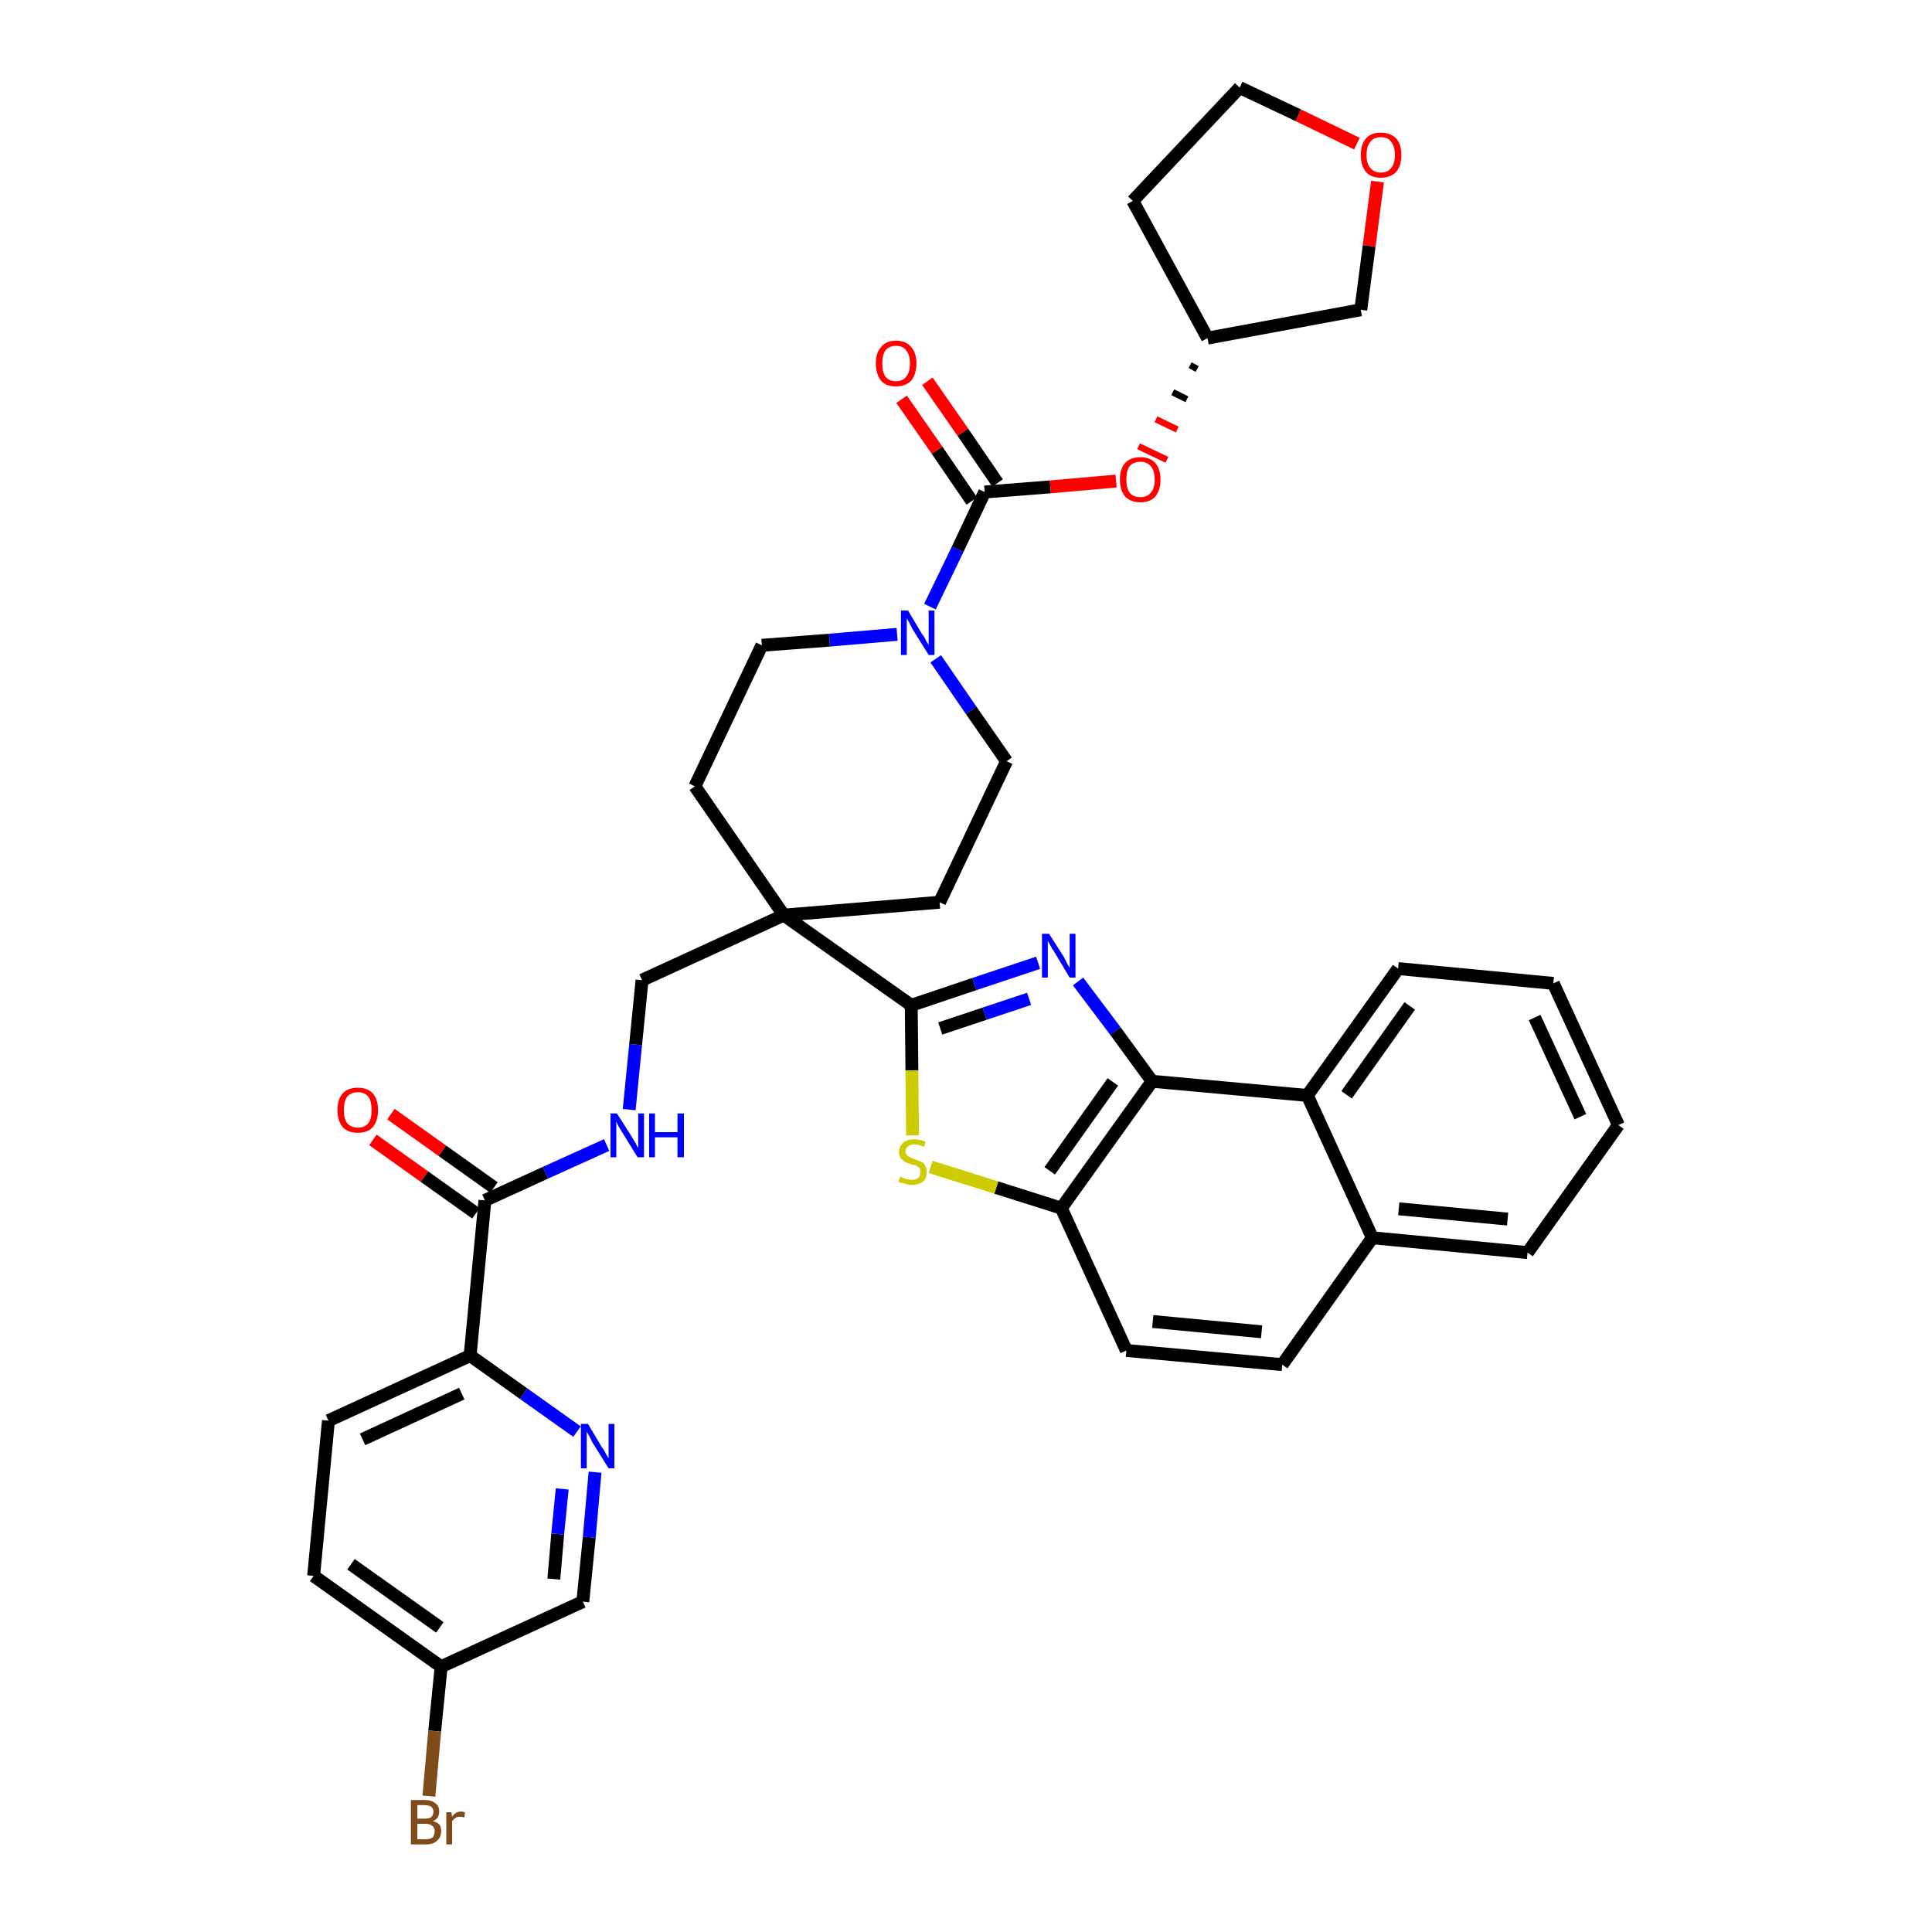 <?xml version='1.0' encoding='iso-8859-1'?>
<svg version='1.1' baseProfile='full'
              xmlns='http://www.w3.org/2000/svg'
                      xmlns:rdkit='http://www.rdkit.org/xml'
                      xmlns:xlink='http://www.w3.org/1999/xlink'
                  xml:space='preserve'
width='300px' height='300px' viewBox='0 0 300 300'>
<!-- END OF HEADER -->
<path class='bond-0 atom-0 atom-1' d='M 57.9,177.0 L 65.9,182.7' style='fill:none;fill-rule:evenodd;stroke:#FF0000;stroke-width:2.0px;stroke-linecap:butt;stroke-linejoin:miter;stroke-opacity:1' />
<path class='bond-0 atom-0 atom-1' d='M 65.9,182.7 L 73.9,188.4' style='fill:none;fill-rule:evenodd;stroke:#000000;stroke-width:2.0px;stroke-linecap:butt;stroke-linejoin:miter;stroke-opacity:1' />
<path class='bond-0 atom-0 atom-1' d='M 60.7,173.0 L 68.7,178.7' style='fill:none;fill-rule:evenodd;stroke:#FF0000;stroke-width:2.0px;stroke-linecap:butt;stroke-linejoin:miter;stroke-opacity:1' />
<path class='bond-0 atom-0 atom-1' d='M 68.7,178.7 L 76.7,184.4' style='fill:none;fill-rule:evenodd;stroke:#000000;stroke-width:2.0px;stroke-linecap:butt;stroke-linejoin:miter;stroke-opacity:1' />
<path class='bond-1 atom-1 atom-2' d='M 75.3,186.4 L 84.7,182.1' style='fill:none;fill-rule:evenodd;stroke:#000000;stroke-width:2.0px;stroke-linecap:butt;stroke-linejoin:miter;stroke-opacity:1' />
<path class='bond-1 atom-1 atom-2' d='M 84.7,182.1 L 94.2,177.8' style='fill:none;fill-rule:evenodd;stroke:#0000FF;stroke-width:2.0px;stroke-linecap:butt;stroke-linejoin:miter;stroke-opacity:1' />
<path class='bond-30 atom-1 atom-31' d='M 75.3,186.4 L 73.0,210.5' style='fill:none;fill-rule:evenodd;stroke:#000000;stroke-width:2.0px;stroke-linecap:butt;stroke-linejoin:miter;stroke-opacity:1' />
<path class='bond-2 atom-2 atom-3' d='M 97.7,172.3 L 98.7,162.2' style='fill:none;fill-rule:evenodd;stroke:#0000FF;stroke-width:2.0px;stroke-linecap:butt;stroke-linejoin:miter;stroke-opacity:1' />
<path class='bond-2 atom-2 atom-3' d='M 98.7,162.2 L 99.7,152.2' style='fill:none;fill-rule:evenodd;stroke:#000000;stroke-width:2.0px;stroke-linecap:butt;stroke-linejoin:miter;stroke-opacity:1' />
<path class='bond-3 atom-3 atom-4' d='M 99.7,152.2 L 121.7,142.1' style='fill:none;fill-rule:evenodd;stroke:#000000;stroke-width:2.0px;stroke-linecap:butt;stroke-linejoin:miter;stroke-opacity:1' />
<path class='bond-4 atom-4 atom-5' d='M 121.7,142.1 L 141.5,156.1' style='fill:none;fill-rule:evenodd;stroke:#000000;stroke-width:2.0px;stroke-linecap:butt;stroke-linejoin:miter;stroke-opacity:1' />
<path class='bond-17 atom-4 atom-18' d='M 121.7,142.1 L 107.9,122.1' style='fill:none;fill-rule:evenodd;stroke:#000000;stroke-width:2.0px;stroke-linecap:butt;stroke-linejoin:miter;stroke-opacity:1' />
<path class='bond-37 atom-30 atom-4' d='M 145.9,140.1 L 121.7,142.1' style='fill:none;fill-rule:evenodd;stroke:#000000;stroke-width:2.0px;stroke-linecap:butt;stroke-linejoin:miter;stroke-opacity:1' />
<path class='bond-5 atom-5 atom-6' d='M 141.5,156.1 L 151.3,152.8' style='fill:none;fill-rule:evenodd;stroke:#000000;stroke-width:2.0px;stroke-linecap:butt;stroke-linejoin:miter;stroke-opacity:1' />
<path class='bond-5 atom-5 atom-6' d='M 151.3,152.8 L 161.2,149.5' style='fill:none;fill-rule:evenodd;stroke:#0000FF;stroke-width:2.0px;stroke-linecap:butt;stroke-linejoin:miter;stroke-opacity:1' />
<path class='bond-5 atom-5 atom-6' d='M 146.0,159.7 L 152.9,157.4' style='fill:none;fill-rule:evenodd;stroke:#000000;stroke-width:2.0px;stroke-linecap:butt;stroke-linejoin:miter;stroke-opacity:1' />
<path class='bond-5 atom-5 atom-6' d='M 152.9,157.4 L 159.8,155.1' style='fill:none;fill-rule:evenodd;stroke:#0000FF;stroke-width:2.0px;stroke-linecap:butt;stroke-linejoin:miter;stroke-opacity:1' />
<path class='bond-39 atom-17 atom-5' d='M 141.7,176.3 L 141.6,166.2' style='fill:none;fill-rule:evenodd;stroke:#CCCC00;stroke-width:2.0px;stroke-linecap:butt;stroke-linejoin:miter;stroke-opacity:1' />
<path class='bond-39 atom-17 atom-5' d='M 141.6,166.2 L 141.5,156.1' style='fill:none;fill-rule:evenodd;stroke:#000000;stroke-width:2.0px;stroke-linecap:butt;stroke-linejoin:miter;stroke-opacity:1' />
<path class='bond-6 atom-6 atom-7' d='M 167.4,152.4 L 173.2,160.1' style='fill:none;fill-rule:evenodd;stroke:#0000FF;stroke-width:2.0px;stroke-linecap:butt;stroke-linejoin:miter;stroke-opacity:1' />
<path class='bond-6 atom-6 atom-7' d='M 173.2,160.1 L 178.9,167.9' style='fill:none;fill-rule:evenodd;stroke:#000000;stroke-width:2.0px;stroke-linecap:butt;stroke-linejoin:miter;stroke-opacity:1' />
<path class='bond-7 atom-7 atom-8' d='M 178.9,167.9 L 164.8,187.6' style='fill:none;fill-rule:evenodd;stroke:#000000;stroke-width:2.0px;stroke-linecap:butt;stroke-linejoin:miter;stroke-opacity:1' />
<path class='bond-7 atom-7 atom-8' d='M 172.8,168.0 L 163.0,181.8' style='fill:none;fill-rule:evenodd;stroke:#000000;stroke-width:2.0px;stroke-linecap:butt;stroke-linejoin:miter;stroke-opacity:1' />
<path class='bond-41 atom-16 atom-7' d='M 203.0,170.1 L 178.9,167.9' style='fill:none;fill-rule:evenodd;stroke:#000000;stroke-width:2.0px;stroke-linecap:butt;stroke-linejoin:miter;stroke-opacity:1' />
<path class='bond-8 atom-8 atom-9' d='M 164.8,187.6 L 174.9,209.7' style='fill:none;fill-rule:evenodd;stroke:#000000;stroke-width:2.0px;stroke-linecap:butt;stroke-linejoin:miter;stroke-opacity:1' />
<path class='bond-16 atom-8 atom-17' d='M 164.8,187.6 L 154.7,184.4' style='fill:none;fill-rule:evenodd;stroke:#000000;stroke-width:2.0px;stroke-linecap:butt;stroke-linejoin:miter;stroke-opacity:1' />
<path class='bond-16 atom-8 atom-17' d='M 154.7,184.4 L 144.5,181.2' style='fill:none;fill-rule:evenodd;stroke:#CCCC00;stroke-width:2.0px;stroke-linecap:butt;stroke-linejoin:miter;stroke-opacity:1' />
<path class='bond-9 atom-9 atom-10' d='M 174.9,209.7 L 199.1,211.9' style='fill:none;fill-rule:evenodd;stroke:#000000;stroke-width:2.0px;stroke-linecap:butt;stroke-linejoin:miter;stroke-opacity:1' />
<path class='bond-9 atom-9 atom-10' d='M 179.0,205.2 L 195.9,206.8' style='fill:none;fill-rule:evenodd;stroke:#000000;stroke-width:2.0px;stroke-linecap:butt;stroke-linejoin:miter;stroke-opacity:1' />
<path class='bond-10 atom-10 atom-11' d='M 199.1,211.9 L 213.1,192.2' style='fill:none;fill-rule:evenodd;stroke:#000000;stroke-width:2.0px;stroke-linecap:butt;stroke-linejoin:miter;stroke-opacity:1' />
<path class='bond-11 atom-11 atom-12' d='M 213.1,192.2 L 237.2,194.5' style='fill:none;fill-rule:evenodd;stroke:#000000;stroke-width:2.0px;stroke-linecap:butt;stroke-linejoin:miter;stroke-opacity:1' />
<path class='bond-11 atom-11 atom-12' d='M 217.2,187.7 L 234.1,189.3' style='fill:none;fill-rule:evenodd;stroke:#000000;stroke-width:2.0px;stroke-linecap:butt;stroke-linejoin:miter;stroke-opacity:1' />
<path class='bond-42 atom-16 atom-11' d='M 203.0,170.1 L 213.1,192.2' style='fill:none;fill-rule:evenodd;stroke:#000000;stroke-width:2.0px;stroke-linecap:butt;stroke-linejoin:miter;stroke-opacity:1' />
<path class='bond-12 atom-12 atom-13' d='M 237.2,194.5 L 251.3,174.7' style='fill:none;fill-rule:evenodd;stroke:#000000;stroke-width:2.0px;stroke-linecap:butt;stroke-linejoin:miter;stroke-opacity:1' />
<path class='bond-13 atom-13 atom-14' d='M 251.3,174.7 L 241.2,152.7' style='fill:none;fill-rule:evenodd;stroke:#000000;stroke-width:2.0px;stroke-linecap:butt;stroke-linejoin:miter;stroke-opacity:1' />
<path class='bond-13 atom-13 atom-14' d='M 245.4,173.4 L 238.3,158.0' style='fill:none;fill-rule:evenodd;stroke:#000000;stroke-width:2.0px;stroke-linecap:butt;stroke-linejoin:miter;stroke-opacity:1' />
<path class='bond-14 atom-14 atom-15' d='M 241.2,152.7 L 217.1,150.4' style='fill:none;fill-rule:evenodd;stroke:#000000;stroke-width:2.0px;stroke-linecap:butt;stroke-linejoin:miter;stroke-opacity:1' />
<path class='bond-15 atom-15 atom-16' d='M 217.1,150.4 L 203.0,170.1' style='fill:none;fill-rule:evenodd;stroke:#000000;stroke-width:2.0px;stroke-linecap:butt;stroke-linejoin:miter;stroke-opacity:1' />
<path class='bond-15 atom-15 atom-16' d='M 218.9,156.2 L 209.1,170.0' style='fill:none;fill-rule:evenodd;stroke:#000000;stroke-width:2.0px;stroke-linecap:butt;stroke-linejoin:miter;stroke-opacity:1' />
<path class='bond-18 atom-18 atom-19' d='M 107.9,122.1 L 118.3,100.2' style='fill:none;fill-rule:evenodd;stroke:#000000;stroke-width:2.0px;stroke-linecap:butt;stroke-linejoin:miter;stroke-opacity:1' />
<path class='bond-19 atom-19 atom-20' d='M 118.3,100.2 L 128.8,99.4' style='fill:none;fill-rule:evenodd;stroke:#000000;stroke-width:2.0px;stroke-linecap:butt;stroke-linejoin:miter;stroke-opacity:1' />
<path class='bond-19 atom-19 atom-20' d='M 128.8,99.4 L 139.3,98.5' style='fill:none;fill-rule:evenodd;stroke:#0000FF;stroke-width:2.0px;stroke-linecap:butt;stroke-linejoin:miter;stroke-opacity:1' />
<path class='bond-20 atom-20 atom-21' d='M 144.4,94.2 L 148.7,85.3' style='fill:none;fill-rule:evenodd;stroke:#0000FF;stroke-width:2.0px;stroke-linecap:butt;stroke-linejoin:miter;stroke-opacity:1' />
<path class='bond-20 atom-20 atom-21' d='M 148.7,85.3 L 152.9,76.4' style='fill:none;fill-rule:evenodd;stroke:#000000;stroke-width:2.0px;stroke-linecap:butt;stroke-linejoin:miter;stroke-opacity:1' />
<path class='bond-28 atom-20 atom-29' d='M 145.3,102.3 L 150.8,110.3' style='fill:none;fill-rule:evenodd;stroke:#0000FF;stroke-width:2.0px;stroke-linecap:butt;stroke-linejoin:miter;stroke-opacity:1' />
<path class='bond-28 atom-20 atom-29' d='M 150.8,110.3 L 156.3,118.2' style='fill:none;fill-rule:evenodd;stroke:#000000;stroke-width:2.0px;stroke-linecap:butt;stroke-linejoin:miter;stroke-opacity:1' />
<path class='bond-21 atom-21 atom-22' d='M 154.9,75.0 L 149.5,67.1' style='fill:none;fill-rule:evenodd;stroke:#000000;stroke-width:2.0px;stroke-linecap:butt;stroke-linejoin:miter;stroke-opacity:1' />
<path class='bond-21 atom-21 atom-22' d='M 149.5,67.1 L 144.0,59.2' style='fill:none;fill-rule:evenodd;stroke:#FF0000;stroke-width:2.0px;stroke-linecap:butt;stroke-linejoin:miter;stroke-opacity:1' />
<path class='bond-21 atom-21 atom-22' d='M 150.9,77.8 L 145.5,69.9' style='fill:none;fill-rule:evenodd;stroke:#000000;stroke-width:2.0px;stroke-linecap:butt;stroke-linejoin:miter;stroke-opacity:1' />
<path class='bond-21 atom-21 atom-22' d='M 145.5,69.9 L 140.0,62.0' style='fill:none;fill-rule:evenodd;stroke:#FF0000;stroke-width:2.0px;stroke-linecap:butt;stroke-linejoin:miter;stroke-opacity:1' />
<path class='bond-22 atom-21 atom-23' d='M 152.9,76.4 L 163.1,75.6' style='fill:none;fill-rule:evenodd;stroke:#000000;stroke-width:2.0px;stroke-linecap:butt;stroke-linejoin:miter;stroke-opacity:1' />
<path class='bond-22 atom-21 atom-23' d='M 163.1,75.6 L 173.3,74.7' style='fill:none;fill-rule:evenodd;stroke:#FF0000;stroke-width:2.0px;stroke-linecap:butt;stroke-linejoin:miter;stroke-opacity:1' />
<path class='bond-23 atom-24 atom-23' d='M 184.8,56.7 L 185.9,57.3' style='fill:none;fill-rule:evenodd;stroke:#000000;stroke-width:1.0px;stroke-linecap:butt;stroke-linejoin:miter;stroke-opacity:1' />
<path class='bond-23 atom-24 atom-23' d='M 182.1,60.9 L 184.3,62.0' style='fill:none;fill-rule:evenodd;stroke:#000000;stroke-width:1.0px;stroke-linecap:butt;stroke-linejoin:miter;stroke-opacity:1' />
<path class='bond-23 atom-24 atom-23' d='M 179.5,65.1 L 182.8,66.7' style='fill:none;fill-rule:evenodd;stroke:#FF0000;stroke-width:1.0px;stroke-linecap:butt;stroke-linejoin:miter;stroke-opacity:1' />
<path class='bond-23 atom-24 atom-23' d='M 176.8,69.3 L 181.2,71.4' style='fill:none;fill-rule:evenodd;stroke:#FF0000;stroke-width:1.0px;stroke-linecap:butt;stroke-linejoin:miter;stroke-opacity:1' />
<path class='bond-24 atom-24 atom-25' d='M 187.5,52.5 L 175.9,31.2' style='fill:none;fill-rule:evenodd;stroke:#000000;stroke-width:2.0px;stroke-linecap:butt;stroke-linejoin:miter;stroke-opacity:1' />
<path class='bond-40 atom-28 atom-24' d='M 211.3,48.1 L 187.5,52.5' style='fill:none;fill-rule:evenodd;stroke:#000000;stroke-width:2.0px;stroke-linecap:butt;stroke-linejoin:miter;stroke-opacity:1' />
<path class='bond-25 atom-25 atom-26' d='M 175.9,31.2 L 192.5,13.6' style='fill:none;fill-rule:evenodd;stroke:#000000;stroke-width:2.0px;stroke-linecap:butt;stroke-linejoin:miter;stroke-opacity:1' />
<path class='bond-26 atom-26 atom-27' d='M 192.5,13.6 L 201.6,17.9' style='fill:none;fill-rule:evenodd;stroke:#000000;stroke-width:2.0px;stroke-linecap:butt;stroke-linejoin:miter;stroke-opacity:1' />
<path class='bond-26 atom-26 atom-27' d='M 201.6,17.9 L 210.7,22.3' style='fill:none;fill-rule:evenodd;stroke:#FF0000;stroke-width:2.0px;stroke-linecap:butt;stroke-linejoin:miter;stroke-opacity:1' />
<path class='bond-27 atom-27 atom-28' d='M 213.9,28.2 L 212.6,38.2' style='fill:none;fill-rule:evenodd;stroke:#FF0000;stroke-width:2.0px;stroke-linecap:butt;stroke-linejoin:miter;stroke-opacity:1' />
<path class='bond-27 atom-27 atom-28' d='M 212.6,38.2 L 211.3,48.1' style='fill:none;fill-rule:evenodd;stroke:#000000;stroke-width:2.0px;stroke-linecap:butt;stroke-linejoin:miter;stroke-opacity:1' />
<path class='bond-29 atom-29 atom-30' d='M 156.3,118.2 L 145.9,140.1' style='fill:none;fill-rule:evenodd;stroke:#000000;stroke-width:2.0px;stroke-linecap:butt;stroke-linejoin:miter;stroke-opacity:1' />
<path class='bond-31 atom-31 atom-32' d='M 73.0,210.5 L 51.0,220.6' style='fill:none;fill-rule:evenodd;stroke:#000000;stroke-width:2.0px;stroke-linecap:butt;stroke-linejoin:miter;stroke-opacity:1' />
<path class='bond-31 atom-31 atom-32' d='M 71.7,216.4 L 56.3,223.5' style='fill:none;fill-rule:evenodd;stroke:#000000;stroke-width:2.0px;stroke-linecap:butt;stroke-linejoin:miter;stroke-opacity:1' />
<path class='bond-38 atom-37 atom-31' d='M 89.6,222.3 L 81.3,216.4' style='fill:none;fill-rule:evenodd;stroke:#0000FF;stroke-width:2.0px;stroke-linecap:butt;stroke-linejoin:miter;stroke-opacity:1' />
<path class='bond-38 atom-37 atom-31' d='M 81.3,216.4 L 73.0,210.5' style='fill:none;fill-rule:evenodd;stroke:#000000;stroke-width:2.0px;stroke-linecap:butt;stroke-linejoin:miter;stroke-opacity:1' />
<path class='bond-32 atom-32 atom-33' d='M 51.0,220.6 L 48.7,244.7' style='fill:none;fill-rule:evenodd;stroke:#000000;stroke-width:2.0px;stroke-linecap:butt;stroke-linejoin:miter;stroke-opacity:1' />
<path class='bond-33 atom-33 atom-34' d='M 48.7,244.7 L 68.5,258.8' style='fill:none;fill-rule:evenodd;stroke:#000000;stroke-width:2.0px;stroke-linecap:butt;stroke-linejoin:miter;stroke-opacity:1' />
<path class='bond-33 atom-33 atom-34' d='M 54.5,242.9 L 68.3,252.7' style='fill:none;fill-rule:evenodd;stroke:#000000;stroke-width:2.0px;stroke-linecap:butt;stroke-linejoin:miter;stroke-opacity:1' />
<path class='bond-34 atom-34 atom-35' d='M 68.5,258.8 L 67.5,268.8' style='fill:none;fill-rule:evenodd;stroke:#000000;stroke-width:2.0px;stroke-linecap:butt;stroke-linejoin:miter;stroke-opacity:1' />
<path class='bond-34 atom-34 atom-35' d='M 67.5,268.8 L 66.6,278.9' style='fill:none;fill-rule:evenodd;stroke:#7F4C19;stroke-width:2.0px;stroke-linecap:butt;stroke-linejoin:miter;stroke-opacity:1' />
<path class='bond-35 atom-34 atom-36' d='M 68.5,258.8 L 90.5,248.7' style='fill:none;fill-rule:evenodd;stroke:#000000;stroke-width:2.0px;stroke-linecap:butt;stroke-linejoin:miter;stroke-opacity:1' />
<path class='bond-36 atom-36 atom-37' d='M 90.5,248.7 L 91.5,238.7' style='fill:none;fill-rule:evenodd;stroke:#000000;stroke-width:2.0px;stroke-linecap:butt;stroke-linejoin:miter;stroke-opacity:1' />
<path class='bond-36 atom-36 atom-37' d='M 91.5,238.7 L 92.4,228.6' style='fill:none;fill-rule:evenodd;stroke:#0000FF;stroke-width:2.0px;stroke-linecap:butt;stroke-linejoin:miter;stroke-opacity:1' />
<path class='bond-36 atom-36 atom-37' d='M 86.0,245.2 L 86.6,238.2' style='fill:none;fill-rule:evenodd;stroke:#000000;stroke-width:2.0px;stroke-linecap:butt;stroke-linejoin:miter;stroke-opacity:1' />
<path class='bond-36 atom-36 atom-37' d='M 86.6,238.2 L 87.3,231.2' style='fill:none;fill-rule:evenodd;stroke:#0000FF;stroke-width:2.0px;stroke-linecap:butt;stroke-linejoin:miter;stroke-opacity:1' />
<path  class='atom-0' d='M 52.4 172.4
Q 52.4 170.7, 53.2 169.8
Q 54.0 168.9, 55.6 168.9
Q 57.1 168.9, 57.9 169.8
Q 58.7 170.7, 58.7 172.4
Q 58.7 174.0, 57.9 175.0
Q 57.1 175.9, 55.6 175.9
Q 54.0 175.9, 53.2 175.0
Q 52.4 174.0, 52.4 172.4
M 55.6 175.1
Q 56.6 175.1, 57.2 174.4
Q 57.7 173.7, 57.7 172.4
Q 57.7 171.0, 57.2 170.3
Q 56.6 169.6, 55.6 169.6
Q 54.5 169.6, 53.9 170.3
Q 53.4 171.0, 53.4 172.4
Q 53.4 173.7, 53.9 174.4
Q 54.5 175.1, 55.6 175.1
' fill='#FF0000'/>
<path  class='atom-2' d='M 95.8 172.9
L 98.1 176.5
Q 98.3 176.9, 98.7 177.5
Q 99.0 178.2, 99.1 178.2
L 99.1 172.9
L 100.0 172.9
L 100.0 179.7
L 99.0 179.7
L 96.6 175.8
Q 96.3 175.3, 96.0 174.8
Q 95.7 174.2, 95.7 174.1
L 95.7 179.7
L 94.8 179.7
L 94.8 172.9
L 95.8 172.9
' fill='#0000FF'/>
<path  class='atom-2' d='M 100.8 172.9
L 101.7 172.9
L 101.7 175.8
L 105.2 175.8
L 105.2 172.9
L 106.2 172.9
L 106.2 179.7
L 105.2 179.7
L 105.2 176.6
L 101.7 176.6
L 101.7 179.7
L 100.8 179.7
L 100.8 172.9
' fill='#0000FF'/>
<path  class='atom-6' d='M 162.9 145.0
L 165.2 148.6
Q 165.4 149.0, 165.7 149.6
Q 166.1 150.3, 166.1 150.3
L 166.1 145.0
L 167.0 145.0
L 167.0 151.8
L 166.1 151.8
L 163.7 147.8
Q 163.4 147.4, 163.1 146.8
Q 162.8 146.3, 162.7 146.1
L 162.7 151.8
L 161.8 151.8
L 161.8 145.0
L 162.9 145.0
' fill='#0000FF'/>
<path  class='atom-17' d='M 139.8 182.7
Q 139.8 182.7, 140.2 182.9
Q 140.5 183.0, 140.8 183.1
Q 141.2 183.2, 141.5 183.2
Q 142.2 183.2, 142.6 182.9
Q 142.9 182.6, 142.9 182.0
Q 142.9 181.6, 142.8 181.4
Q 142.6 181.2, 142.3 181.0
Q 142.0 180.9, 141.5 180.8
Q 140.9 180.6, 140.5 180.4
Q 140.2 180.2, 139.9 179.9
Q 139.6 179.5, 139.6 178.9
Q 139.6 178.0, 140.2 177.5
Q 140.8 176.9, 142.0 176.9
Q 142.8 176.9, 143.7 177.3
L 143.5 178.1
Q 142.6 177.7, 142.0 177.7
Q 141.3 177.7, 141.0 178.0
Q 140.6 178.3, 140.6 178.8
Q 140.6 179.1, 140.8 179.3
Q 141.0 179.6, 141.3 179.7
Q 141.6 179.8, 142.0 180.0
Q 142.6 180.2, 143.0 180.4
Q 143.4 180.5, 143.6 180.9
Q 143.9 181.3, 143.9 182.0
Q 143.9 183.0, 143.3 183.5
Q 142.6 184.0, 141.6 184.0
Q 141.0 184.0, 140.5 183.8
Q 140.0 183.7, 139.5 183.5
L 139.8 182.7
' fill='#CCCC00'/>
<path  class='atom-20' d='M 141.0 94.8
L 143.2 98.5
Q 143.5 98.8, 143.8 99.5
Q 144.2 100.1, 144.2 100.2
L 144.2 94.8
L 145.1 94.8
L 145.1 101.7
L 144.2 101.7
L 141.7 97.7
Q 141.5 97.3, 141.2 96.7
Q 140.9 96.2, 140.8 96.0
L 140.8 101.7
L 139.9 101.7
L 139.9 94.8
L 141.0 94.8
' fill='#0000FF'/>
<path  class='atom-22' d='M 136.0 56.4
Q 136.0 54.8, 136.8 53.9
Q 137.6 52.9, 139.1 52.9
Q 140.7 52.9, 141.5 53.9
Q 142.3 54.8, 142.3 56.4
Q 142.3 58.1, 141.5 59.1
Q 140.6 60.0, 139.1 60.0
Q 137.6 60.0, 136.8 59.1
Q 136.0 58.1, 136.0 56.4
M 139.1 59.2
Q 140.2 59.2, 140.7 58.5
Q 141.3 57.8, 141.3 56.4
Q 141.3 55.1, 140.7 54.4
Q 140.2 53.7, 139.1 53.7
Q 138.1 53.7, 137.5 54.4
Q 137.0 55.1, 137.0 56.4
Q 137.0 57.8, 137.5 58.5
Q 138.1 59.2, 139.1 59.2
' fill='#FF0000'/>
<path  class='atom-23' d='M 173.9 74.5
Q 173.9 72.8, 174.7 71.9
Q 175.5 71.0, 177.1 71.0
Q 178.6 71.0, 179.4 71.9
Q 180.2 72.8, 180.2 74.5
Q 180.2 76.1, 179.4 77.1
Q 178.6 78.0, 177.1 78.0
Q 175.6 78.0, 174.7 77.1
Q 173.9 76.1, 173.9 74.5
M 177.1 77.2
Q 178.1 77.2, 178.7 76.5
Q 179.3 75.8, 179.3 74.5
Q 179.3 73.1, 178.7 72.4
Q 178.1 71.7, 177.1 71.7
Q 176.0 71.7, 175.4 72.4
Q 174.9 73.1, 174.9 74.5
Q 174.9 75.8, 175.4 76.5
Q 176.0 77.2, 177.1 77.2
' fill='#FF0000'/>
<path  class='atom-27' d='M 211.3 24.1
Q 211.3 22.4, 212.1 21.5
Q 212.9 20.6, 214.4 20.6
Q 215.9 20.6, 216.8 21.5
Q 217.6 22.4, 217.6 24.1
Q 217.6 25.7, 216.8 26.7
Q 215.9 27.6, 214.4 27.6
Q 212.9 27.6, 212.1 26.7
Q 211.3 25.7, 211.3 24.1
M 214.4 26.8
Q 215.5 26.8, 216.0 26.1
Q 216.6 25.4, 216.6 24.1
Q 216.6 22.7, 216.0 22.0
Q 215.5 21.3, 214.4 21.3
Q 213.4 21.3, 212.8 22.0
Q 212.2 22.7, 212.2 24.1
Q 212.2 25.4, 212.8 26.1
Q 213.4 26.8, 214.4 26.8
' fill='#FF0000'/>
<path  class='atom-35' d='M 67.2 282.8
Q 67.8 282.9, 68.2 283.3
Q 68.5 283.7, 68.5 284.3
Q 68.5 285.3, 67.9 285.8
Q 67.3 286.4, 66.2 286.4
L 63.8 286.4
L 63.8 279.5
L 65.9 279.5
Q 67.0 279.5, 67.6 280.0
Q 68.2 280.4, 68.2 281.3
Q 68.2 282.4, 67.2 282.8
M 64.8 280.3
L 64.8 282.4
L 65.9 282.4
Q 66.6 282.4, 66.9 282.2
Q 67.3 281.9, 67.3 281.3
Q 67.3 280.3, 65.9 280.3
L 64.8 280.3
M 66.2 285.6
Q 66.8 285.6, 67.2 285.3
Q 67.5 284.9, 67.5 284.3
Q 67.5 283.8, 67.1 283.5
Q 66.8 283.2, 66.0 283.2
L 64.8 283.2
L 64.8 285.6
L 66.2 285.6
' fill='#7F4C19'/>
<path  class='atom-35' d='M 70.1 281.4
L 70.2 282.1
Q 70.7 281.3, 71.6 281.3
Q 71.8 281.3, 72.2 281.4
L 72.1 282.2
Q 71.6 282.1, 71.4 282.1
Q 71.0 282.1, 70.7 282.3
Q 70.5 282.4, 70.2 282.8
L 70.2 286.4
L 69.3 286.4
L 69.3 281.4
L 70.1 281.4
' fill='#7F4C19'/>
<path  class='atom-37' d='M 91.3 221.1
L 93.5 224.8
Q 93.8 225.1, 94.1 225.8
Q 94.5 226.4, 94.5 226.5
L 94.5 221.1
L 95.4 221.1
L 95.4 228.0
L 94.5 228.0
L 92.0 224.0
Q 91.8 223.6, 91.5 223.0
Q 91.2 222.5, 91.1 222.3
L 91.1 228.0
L 90.2 228.0
L 90.2 221.1
L 91.3 221.1
' fill='#0000FF'/>
</svg>
